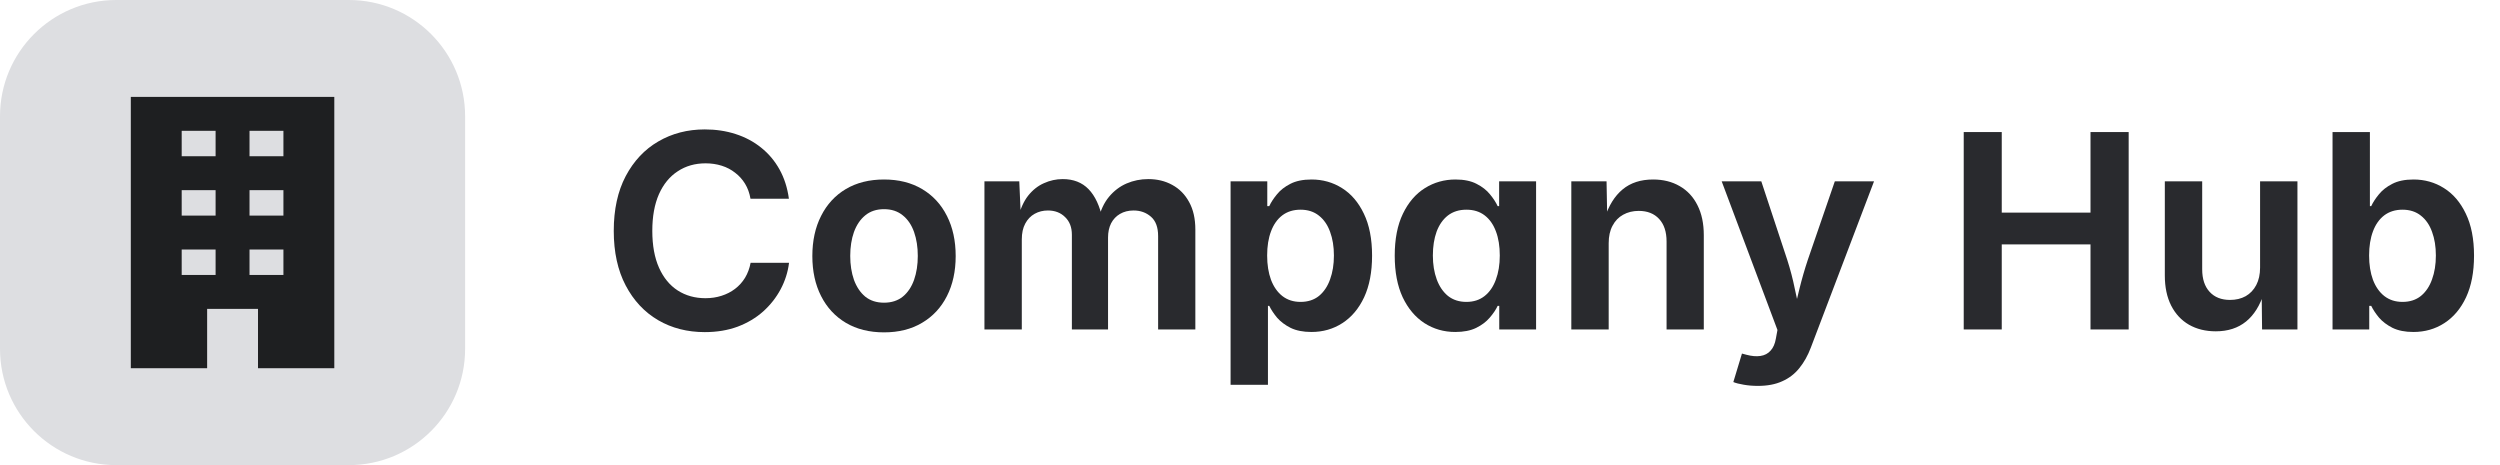 <svg width="129" height="24" viewBox="0 0 129 24" fill="none" xmlns="http://www.w3.org/2000/svg">
<path d="M0 6C0 2.686 2.686 0 6 0H18C21.314 0 24 2.686 24 6V18C24 21.314 21.314 24 18 24H6C2.686 24 0 21.314 0 18V6Z" fill="#DDDEE1"/>
<path fill-rule="evenodd" clip-rule="evenodd" d="M6.75 19V5H17.25V19H13.313V15.938H10.688V19H6.75ZM9.375 8.062H11.125V6.75H9.375V8.062ZM12.875 8.062H14.625V6.75H12.875V8.062ZM11.125 11.125H9.375V9.812H11.125V11.125ZM9.375 14.188H11.125V12.875H9.375V14.188ZM14.625 11.125H12.875V9.812H14.625V11.125ZM12.875 14.188H14.625V12.875H12.875V14.188Z" fill="#1E1F21"/>
<path d="M124.529 17.13C124.105 17.13 123.748 17.059 123.456 16.918C123.169 16.772 122.937 16.597 122.759 16.392C122.586 16.182 122.451 15.979 122.355 15.783H122.253V17H120.359V6.814H122.287V10.636H122.355C122.447 10.44 122.579 10.237 122.752 10.027C122.925 9.813 123.155 9.633 123.442 9.487C123.729 9.337 124.094 9.262 124.536 9.262C125.115 9.262 125.639 9.41 126.108 9.706C126.582 10.002 126.958 10.442 127.236 11.025C127.519 11.609 127.66 12.331 127.66 13.192C127.66 14.036 127.523 14.751 127.25 15.339C126.977 15.922 126.603 16.366 126.129 16.672C125.66 16.977 125.126 17.13 124.529 17.13ZM123.969 15.578C124.347 15.578 124.664 15.476 124.919 15.271C125.174 15.061 125.366 14.776 125.493 14.416C125.625 14.056 125.691 13.646 125.691 13.185C125.691 12.725 125.625 12.317 125.493 11.962C125.366 11.606 125.174 11.329 124.919 11.128C124.664 10.923 124.347 10.82 123.969 10.82C123.6 10.82 123.285 10.918 123.025 11.114C122.77 11.31 122.576 11.586 122.444 11.941C122.312 12.292 122.246 12.707 122.246 13.185C122.246 13.659 122.312 14.076 122.444 14.437C122.581 14.796 122.777 15.077 123.032 15.277C123.292 15.478 123.604 15.578 123.969 15.578Z" fill="#292A2E"/>
<path d="M114.337 17.096C113.808 17.096 113.346 16.982 112.949 16.754C112.557 16.526 112.252 16.198 112.033 15.77C111.814 15.337 111.705 14.819 111.705 14.218V9.357H113.633V13.896C113.633 14.393 113.76 14.781 114.016 15.059C114.271 15.337 114.622 15.476 115.068 15.476C115.374 15.476 115.643 15.412 115.875 15.284C116.107 15.152 116.29 14.961 116.422 14.71C116.554 14.459 116.62 14.159 116.62 13.808V9.357H118.548V17H116.723L116.702 15.1H116.825C116.62 15.756 116.31 16.253 115.896 16.59C115.481 16.927 114.961 17.096 114.337 17.096Z" fill="#292A2E"/>
<path d="M101.328 17V6.814H103.29V10.971H107.87V6.814H109.839V17H107.87V12.611H103.29V17H101.328Z" fill="#292A2E"/>
<path d="M89.44 19.714L89.885 18.244L90.117 18.306C90.391 18.379 90.632 18.399 90.842 18.367C91.056 18.335 91.229 18.244 91.361 18.094C91.498 17.948 91.589 17.741 91.635 17.472L91.717 17.027L88.839 9.357H90.883L92.223 13.411C92.382 13.908 92.512 14.405 92.612 14.901C92.717 15.398 92.831 15.911 92.954 16.439H92.482C92.61 15.911 92.733 15.398 92.852 14.901C92.975 14.4 93.118 13.903 93.282 13.411L94.677 9.357H96.7L93.439 17.936C93.284 18.347 93.086 18.7 92.845 18.996C92.608 19.292 92.314 19.518 91.963 19.673C91.617 19.832 91.2 19.912 90.712 19.912C90.448 19.912 90.201 19.892 89.974 19.851C89.75 19.814 89.573 19.769 89.44 19.714Z" fill="#292A2E"/>
<path d="M83.008 12.55V17H81.08V9.357H82.898L82.933 11.258H82.803C83.008 10.611 83.315 10.116 83.726 9.774C84.136 9.433 84.66 9.262 85.298 9.262C85.822 9.262 86.28 9.376 86.672 9.604C87.068 9.831 87.374 10.159 87.588 10.588C87.807 11.016 87.916 11.534 87.916 12.14V17H85.995V12.461C85.995 11.964 85.868 11.577 85.612 11.299C85.357 11.021 85.006 10.882 84.56 10.882C84.259 10.882 83.99 10.948 83.753 11.08C83.52 11.208 83.338 11.397 83.206 11.648C83.074 11.894 83.008 12.194 83.008 12.55Z" fill="#292A2E"/>
<path d="M75.092 17.13C74.504 17.13 73.973 16.977 73.499 16.672C73.03 16.366 72.656 15.922 72.378 15.339C72.105 14.751 71.968 14.036 71.968 13.192C71.968 12.331 72.109 11.609 72.392 11.025C72.674 10.442 73.052 10.002 73.526 9.706C74 9.41 74.527 9.262 75.106 9.262C75.543 9.262 75.905 9.337 76.192 9.487C76.48 9.633 76.71 9.813 76.883 10.027C77.056 10.237 77.188 10.44 77.279 10.636H77.355V9.357H79.262V17H77.361V15.783H77.279C77.188 15.979 77.051 16.182 76.869 16.392C76.691 16.601 76.459 16.777 76.172 16.918C75.885 17.059 75.525 17.13 75.092 17.13ZM75.666 15.578C76.035 15.578 76.347 15.478 76.603 15.277C76.858 15.077 77.051 14.796 77.184 14.437C77.32 14.076 77.389 13.659 77.389 13.185C77.389 12.707 77.323 12.292 77.19 11.941C77.058 11.586 76.865 11.31 76.609 11.114C76.354 10.918 76.04 10.82 75.666 10.82C75.288 10.82 74.969 10.921 74.709 11.121C74.454 11.322 74.26 11.6 74.128 11.955C74 12.31 73.936 12.721 73.936 13.185C73.936 13.646 74.003 14.056 74.135 14.416C74.267 14.776 74.461 15.061 74.716 15.271C74.976 15.476 75.292 15.578 75.666 15.578Z" fill="#292A2E"/>
<path d="M63.498 19.857V9.357H65.392V10.636H65.494C65.585 10.44 65.717 10.237 65.891 10.027C66.064 9.813 66.294 9.633 66.581 9.487C66.868 9.337 67.233 9.262 67.675 9.262C68.254 9.262 68.778 9.41 69.247 9.706C69.721 10.002 70.097 10.442 70.375 11.025C70.658 11.609 70.799 12.331 70.799 13.192C70.799 14.036 70.662 14.751 70.389 15.339C70.115 15.922 69.742 16.366 69.268 16.672C68.798 16.977 68.265 17.13 67.668 17.13C67.244 17.13 66.886 17.059 66.595 16.918C66.308 16.772 66.075 16.597 65.897 16.392C65.724 16.182 65.59 15.979 65.494 15.783H65.426V19.857H63.498ZM67.107 15.578C67.486 15.578 67.802 15.476 68.058 15.271C68.313 15.061 68.504 14.776 68.632 14.416C68.764 14.056 68.83 13.646 68.83 13.185C68.83 12.725 68.764 12.317 68.632 11.962C68.504 11.606 68.313 11.329 68.058 11.128C67.802 10.923 67.486 10.82 67.107 10.82C66.738 10.82 66.424 10.918 66.164 11.114C65.909 11.31 65.715 11.586 65.583 11.941C65.451 12.292 65.385 12.707 65.385 13.185C65.385 13.659 65.451 14.076 65.583 14.437C65.72 14.796 65.916 15.077 66.171 15.277C66.431 15.478 66.743 15.578 67.107 15.578Z" fill="#292A2E"/>
<path d="M50.797 17V9.357H52.595L52.677 11.23H52.54C52.654 10.766 52.825 10.387 53.053 10.096C53.285 9.804 53.556 9.59 53.866 9.453C54.176 9.312 54.5 9.241 54.837 9.241C55.388 9.241 55.833 9.414 56.17 9.761C56.507 10.107 56.751 10.631 56.901 11.333H56.676C56.785 10.859 56.967 10.467 57.223 10.157C57.482 9.847 57.785 9.617 58.132 9.467C58.483 9.316 58.856 9.241 59.253 9.241C59.713 9.241 60.126 9.341 60.49 9.542C60.859 9.743 61.149 10.037 61.358 10.424C61.573 10.811 61.68 11.285 61.68 11.846V17H59.759V12.181C59.759 11.729 59.636 11.397 59.39 11.183C59.144 10.968 58.845 10.861 58.494 10.861C58.225 10.861 57.991 10.921 57.79 11.039C57.594 11.153 57.441 11.315 57.332 11.524C57.227 11.734 57.175 11.978 57.175 12.256V17H55.309V12.112C55.309 11.729 55.192 11.426 54.96 11.203C54.732 10.975 54.436 10.861 54.071 10.861C53.821 10.861 53.593 10.918 53.388 11.032C53.183 11.146 53.021 11.315 52.902 11.538C52.784 11.757 52.725 12.028 52.725 12.352V17H50.797Z" fill="#292A2E"/>
<path d="M45.615 17.15C44.859 17.15 44.203 16.986 43.647 16.658C43.095 16.33 42.669 15.87 42.368 15.277C42.067 14.685 41.917 13.997 41.917 13.213C41.917 12.425 42.067 11.734 42.368 11.142C42.669 10.545 43.095 10.082 43.647 9.754C44.203 9.426 44.859 9.262 45.615 9.262C46.372 9.262 47.026 9.426 47.577 9.754C48.133 10.082 48.562 10.545 48.862 11.142C49.163 11.734 49.313 12.425 49.313 13.213C49.313 13.997 49.163 14.685 48.862 15.277C48.562 15.87 48.133 16.33 47.577 16.658C47.026 16.986 46.372 17.15 45.615 17.15ZM45.615 15.619C46.003 15.619 46.326 15.514 46.586 15.305C46.846 15.091 47.039 14.801 47.167 14.437C47.295 14.072 47.358 13.662 47.358 13.206C47.358 12.75 47.295 12.34 47.167 11.976C47.039 11.611 46.846 11.324 46.586 11.114C46.326 10.9 46.003 10.793 45.615 10.793C45.228 10.793 44.904 10.9 44.645 11.114C44.389 11.324 44.196 11.611 44.063 11.976C43.936 12.336 43.872 12.746 43.872 13.206C43.872 13.662 43.936 14.072 44.063 14.437C44.196 14.801 44.389 15.091 44.645 15.305C44.904 15.514 45.228 15.619 45.615 15.619Z" fill="#292A2E"/>
<path d="M36.366 17.137C35.468 17.137 34.666 16.932 33.96 16.521C33.254 16.107 32.695 15.51 32.285 14.73C31.875 13.951 31.67 13.012 31.67 11.914C31.67 10.811 31.875 9.87 32.285 9.091C32.7 8.307 33.26 7.71 33.967 7.3C34.678 6.885 35.477 6.678 36.366 6.678C36.936 6.678 37.467 6.757 37.959 6.917C38.456 7.077 38.895 7.311 39.278 7.621C39.661 7.926 39.976 8.3 40.222 8.742C40.468 9.184 40.63 9.688 40.707 10.253H38.725C38.675 9.961 38.581 9.704 38.444 9.48C38.308 9.257 38.137 9.068 37.932 8.913C37.731 8.754 37.501 8.633 37.241 8.551C36.981 8.469 36.703 8.428 36.407 8.428C35.865 8.428 35.386 8.564 34.972 8.838C34.557 9.107 34.233 9.501 34.001 10.021C33.773 10.54 33.659 11.171 33.659 11.914C33.659 12.666 33.775 13.302 34.008 13.821C34.24 14.336 34.562 14.726 34.972 14.99C35.386 15.255 35.863 15.387 36.4 15.387C36.697 15.387 36.972 15.346 37.227 15.264C37.487 15.182 37.72 15.063 37.925 14.908C38.134 14.749 38.308 14.557 38.444 14.334C38.581 14.106 38.677 13.849 38.731 13.562H40.714C40.655 14.04 40.511 14.493 40.283 14.922C40.055 15.35 39.755 15.733 39.381 16.07C39.007 16.403 38.567 16.665 38.062 16.856C37.556 17.043 36.991 17.137 36.366 17.137Z" fill="#292A2E"/>
</svg>
